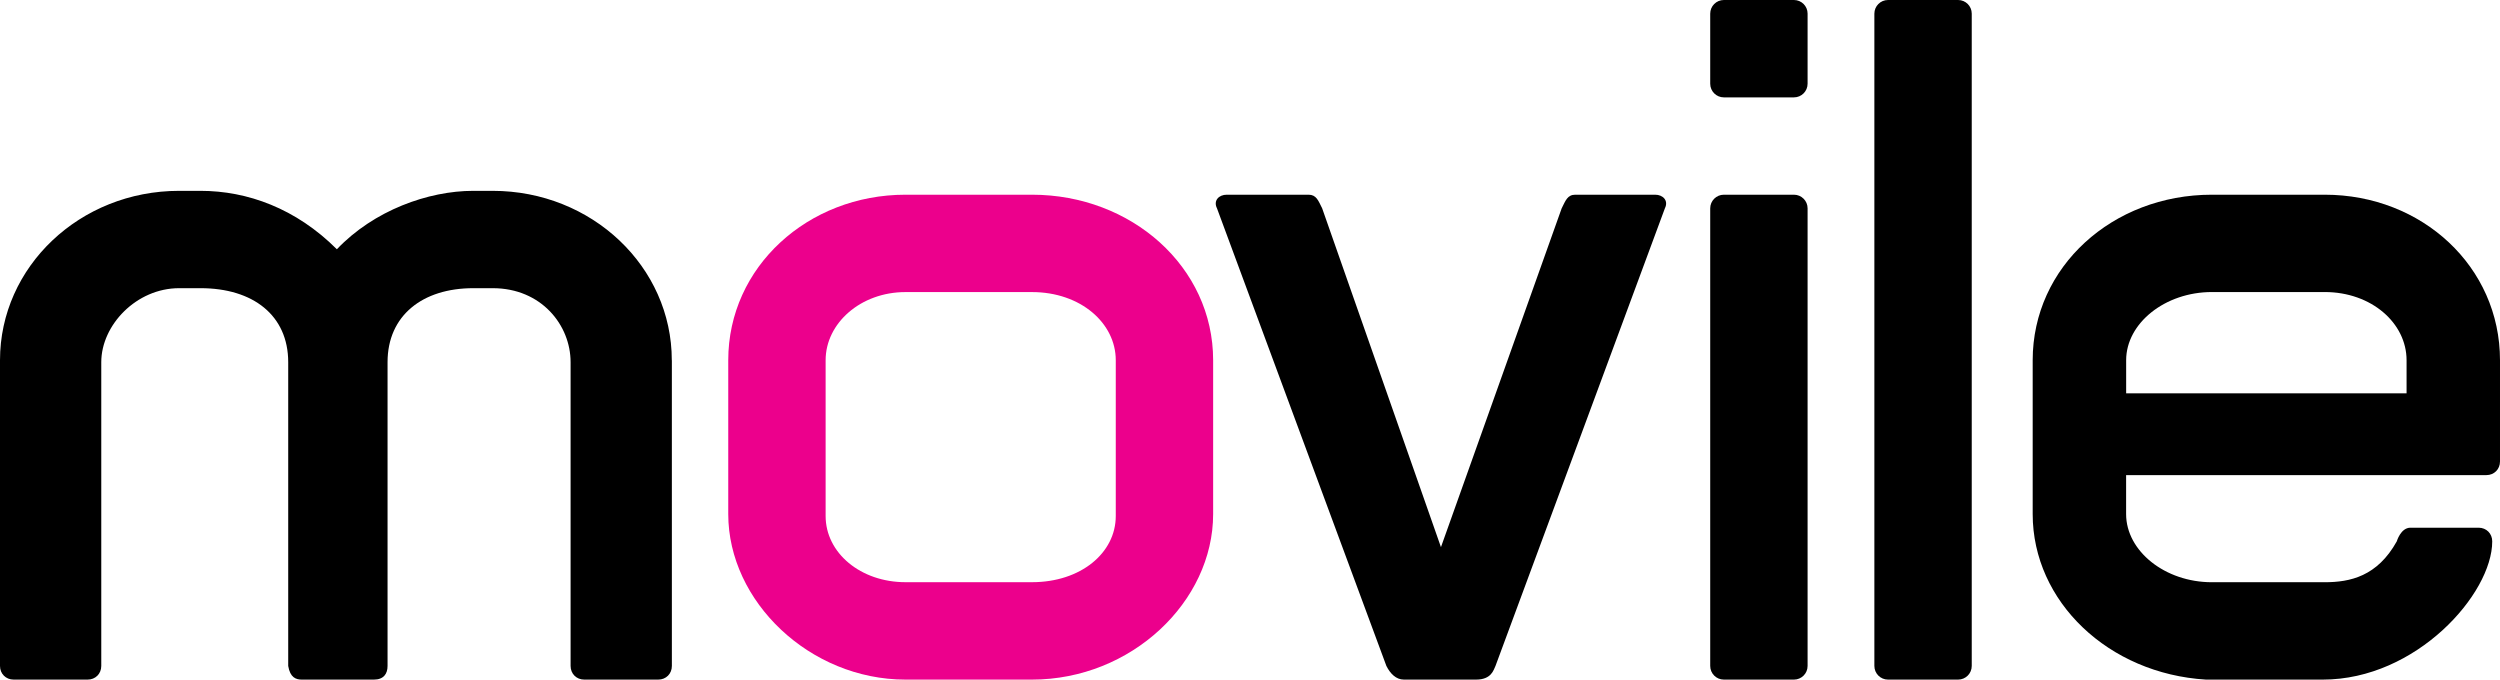 <?xml version="1.0" encoding="UTF-8"?>
<svg id="Layer_2" data-name="Layer 2" xmlns="http://www.w3.org/2000/svg" viewBox="0 0 724.03 196.82">
  <defs>
    <style>
      .cls-1 {
        fill: #ec008c;
      }
    </style>
  </defs>
  <g id="Layer_1-2" data-name="Layer 1">
    <g>
      <path d="M673.28,56.39h-32.71c-28.76,0-51.88,20.87-51.88,47.94v44.55c0,25.38,21.99,46.24,50.19,47.94h33.84c27.07,0,49.06-24.82,49.06-40.04,0-2.25-1.69-3.95-3.95-3.95h-19.74c-2.82,0-3.95,3.95-3.95,3.95-5.64,10.15-13.54,11.84-20.87,11.84h-32.71c-13.54,0-24.81-9.02-24.81-19.74v-11.28h104.33c2.25,0,3.95-1.69,3.95-3.95v-29.32c0-27.07-22.56-47.94-50.75-47.94Zm23.69,57.52h-81.21v-9.59c0-10.72,11.28-19.74,24.81-19.74h32.71c13.54,0,23.69,9.02,23.69,19.74v9.59Z"/>
      <path d="M194.56,104.33c0-27.07-23.12-49.06-51.88-49.06h-5.64c-12.97,0-28.76,5.64-39.48,16.92-11.84-11.84-25.94-16.92-39.48-16.92h-6.2C23.12,55.27,0,77.26,0,104.33v88.54c0,2.25,1.69,3.95,3.95,3.95H25.38c2.26,0,3.95-1.69,3.95-3.95V104.89c0-10.72,10.15-21.43,22.56-21.43h6.2c15.23,0,25.38,7.9,25.38,21.43v87.98c.56,3.38,2.26,3.95,3.95,3.95h20.87c2.82,0,3.95-1.69,3.95-3.95V104.89c0-13.53,10.15-21.43,24.81-21.43h5.64c14.1,0,22.56,10.71,22.56,21.43v87.98c0,2.25,1.69,3.95,3.95,3.95h21.43c2.26,0,3.95-1.69,3.95-3.95V104.33Z"/>
      <path d="M427.47,196.82c4.51,0,5.08-2.82,5.64-3.95l49.06-132.53c1.13-2.26-.56-3.95-2.82-3.95h-23.12c-2.26,0-2.82,1.69-3.95,3.95l-34.96,98.12-34.4-98.12c-1.13-2.26-1.69-3.95-3.95-3.95h-23.69c-2.26,0-3.95,1.69-2.82,3.95l49.06,132.53c1.13,2.25,2.82,3.95,5.07,3.95h20.86Z"/>
      <path d="M546.79,0h20.3c2.18,0,3.95,1.77,3.95,3.95V192.87c0,2.18-1.77,3.95-3.95,3.95h-20.3c-2.18,0-3.95-1.77-3.95-3.95V3.95c0-2.18,1.77-3.95,3.95-3.95Z"/>
      <path d="M499.25,56.39h20.3c2.18,0,3.95,1.77,3.95,3.95V192.87c0,2.18-1.77,3.95-3.95,3.95h-20.3c-2.18,0-3.95-1.77-3.95-3.95V60.34c0-2.18,1.77-3.95,3.95-3.95Z"/>
      <path d="M499.25,0h20.3c2.18,0,3.95,1.77,3.95,3.95V24.25c0,2.18-1.77,3.95-3.95,3.95h-20.3c-2.18,0-3.95-1.77-3.95-3.95V3.95c0-2.18,1.77-3.95,3.95-3.95Z"/>
      <path class="cls-1" d="M298.89,56.39h-36.66c-28.2,0-51.32,20.87-51.32,47.94v44.55c0,25.38,23.68,47.94,51.32,47.94h36.66c28.76,0,52.45-22.56,52.45-47.94v-44.55c0-27.07-23.69-47.94-52.45-47.94Zm24.25,93.05c0,10.71-10.15,19.17-24.25,19.17h-36.66c-12.97,0-23.12-8.46-23.12-19.17v-45.11c0-10.72,10.15-19.74,23.12-19.74h36.66c14.1,0,24.25,9.02,24.25,19.74v45.11Z"/>
    </g>
  </g>
</svg>